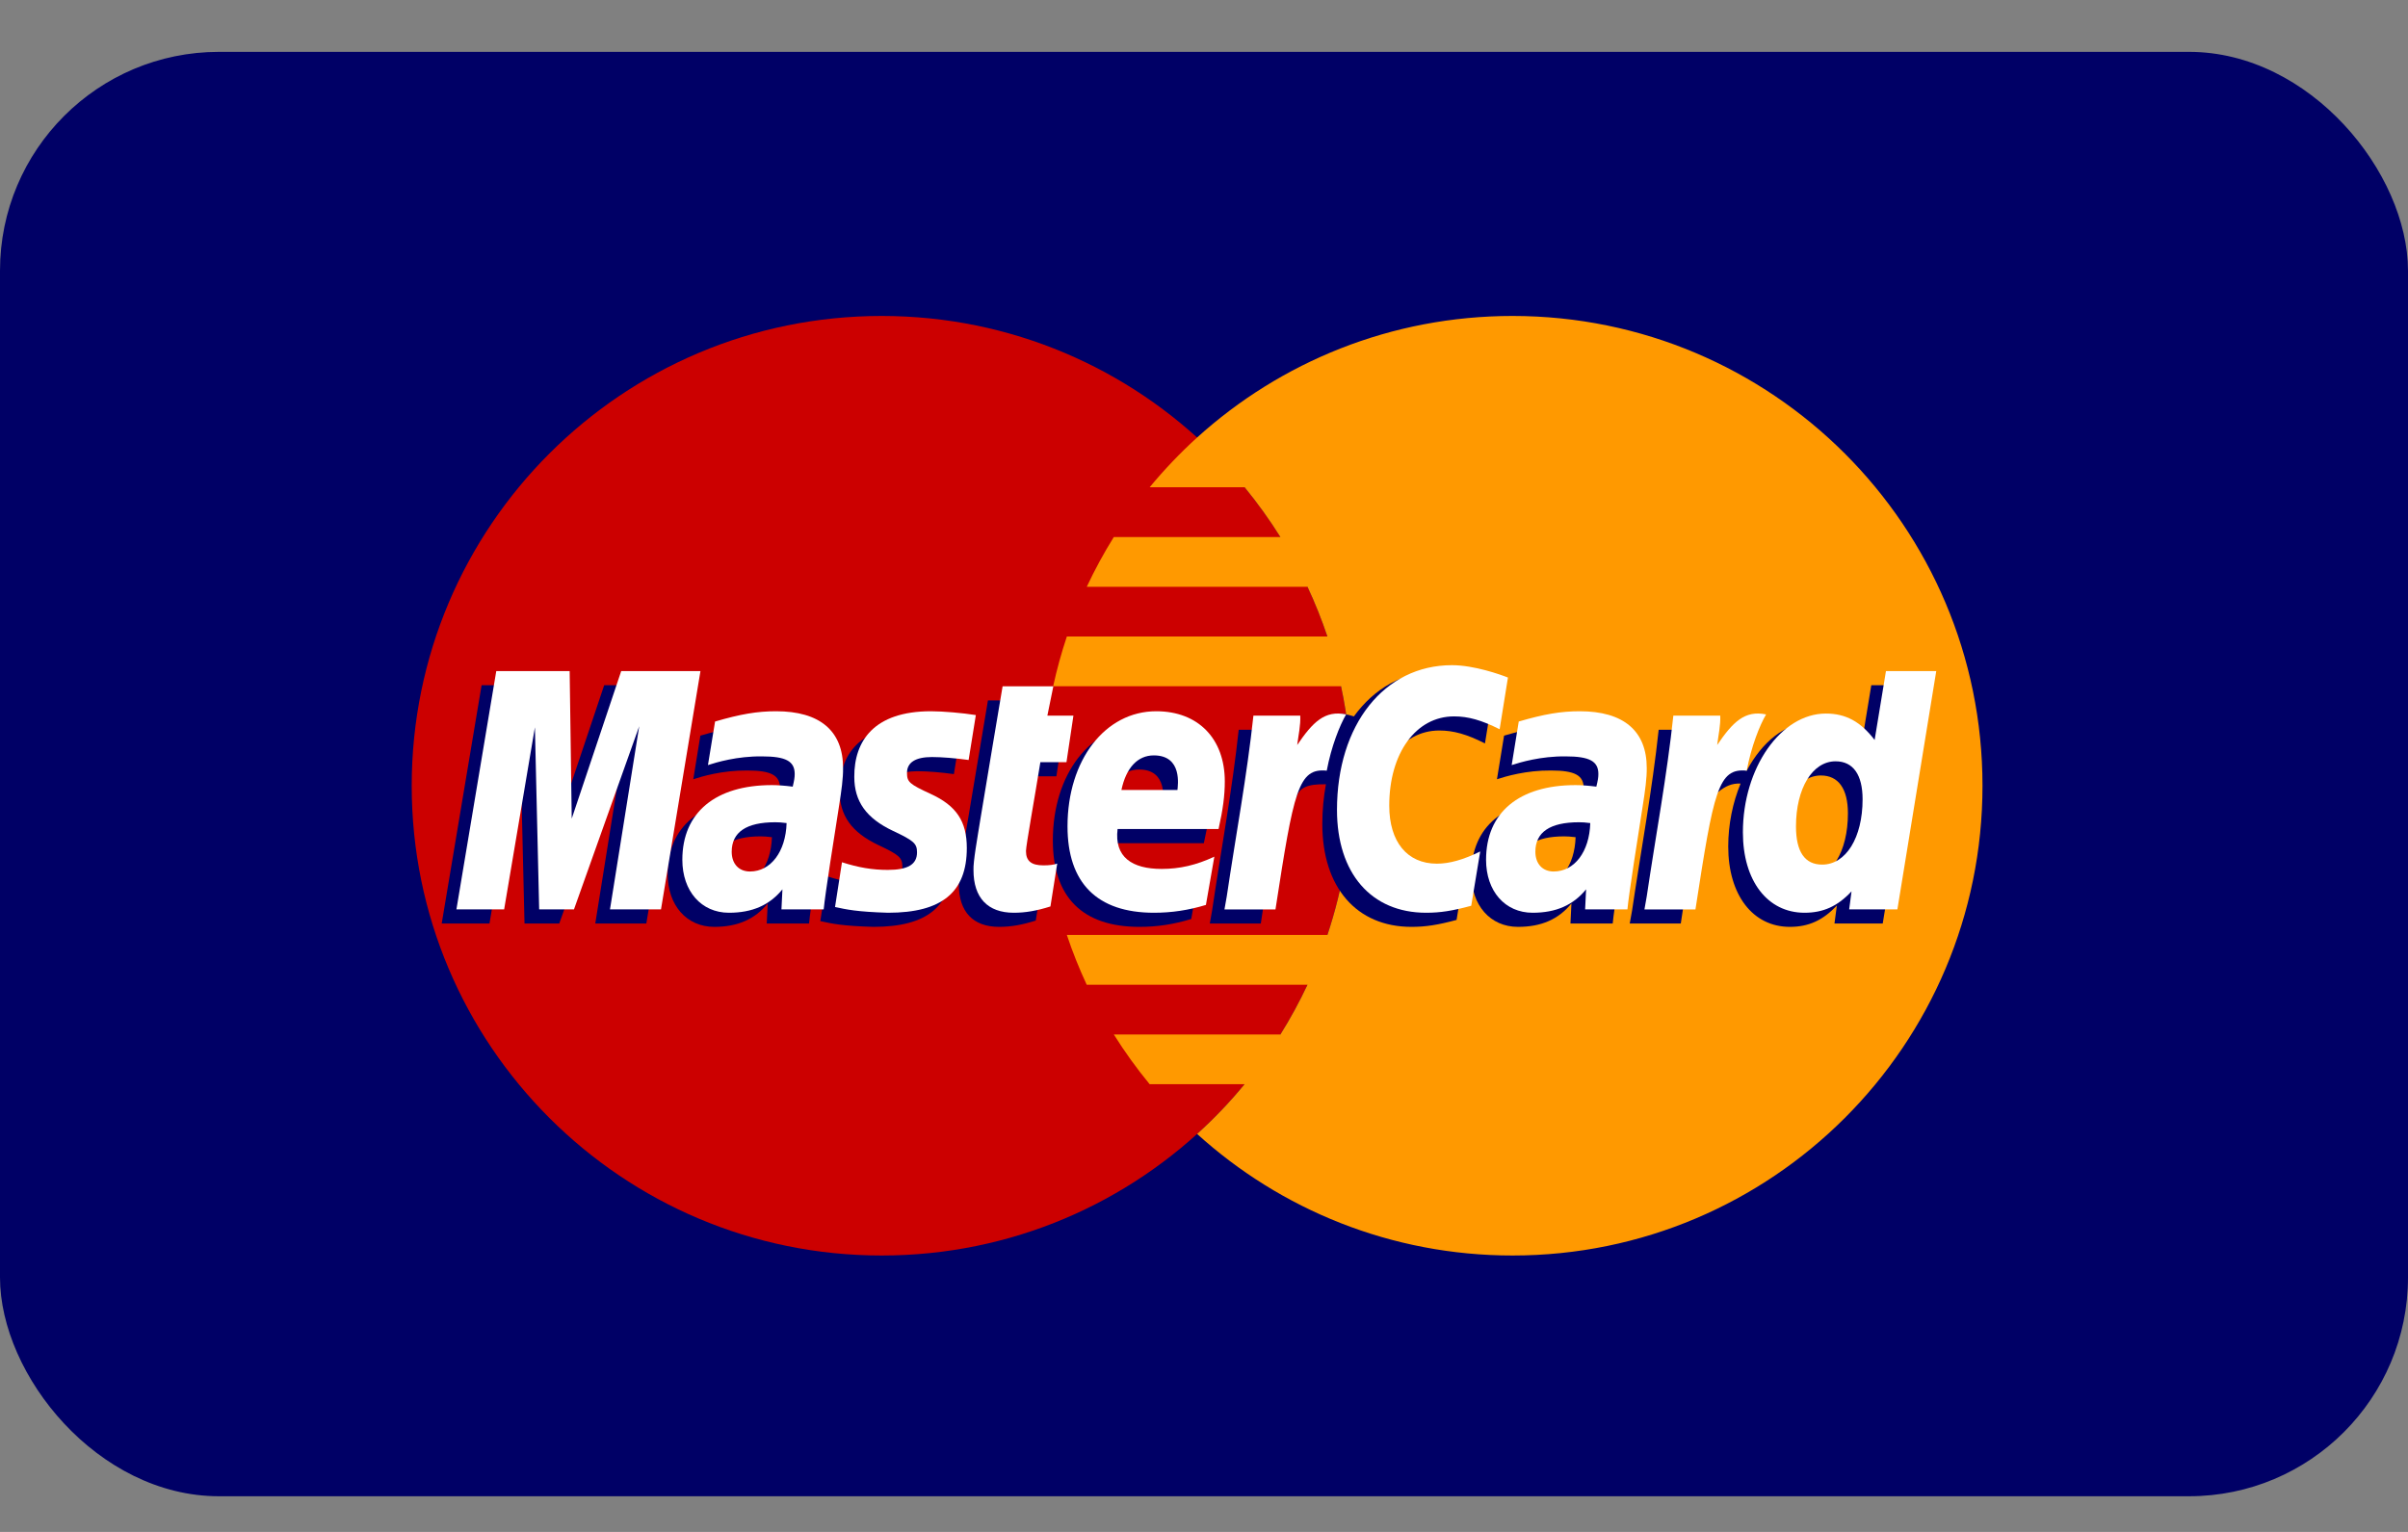 <svg width="44" height="28" viewBox="0 0 44 28" fill="none" xmlns="http://www.w3.org/2000/svg">
<rect x="0" y="0" width="44" height="28" fill="#808080" stroke="none"/>
<g clip-path="url(#clip0_1_7043)">
<rect y="0.948" width="44" height="26.4" rx="4" fill="#000066"/>
<path fill-rule="evenodd" clip-rule="evenodd" d="M24.697 14.362C24.697 19.104 20.853 22.948 16.11 22.948C11.368 22.948 7.523 19.104 7.523 14.362C7.523 9.619 11.368 5.775 16.11 5.775C20.853 5.775 24.697 9.619 24.697 14.362Z" fill="#CC0000"/>
<path fill-rule="evenodd" clip-rule="evenodd" d="M27.638 5.775C25.419 5.775 23.398 6.617 21.874 7.997C21.564 8.279 21.274 8.583 21.007 8.906H22.742C22.979 9.195 23.197 9.498 23.396 9.816H20.352C20.17 10.108 20.005 10.411 19.858 10.725H23.891C24.029 11.02 24.15 11.323 24.255 11.634H19.494C19.395 11.931 19.311 12.234 19.244 12.543H24.504C24.63 13.13 24.697 13.738 24.697 14.362C24.697 15.315 24.541 16.232 24.255 17.089H19.494C19.598 17.401 19.72 17.704 19.857 17.999H23.891C23.744 18.312 23.579 18.616 23.396 18.908H20.352C20.551 19.225 20.77 19.529 21.007 19.817H22.741C22.475 20.141 22.185 20.445 21.874 20.726C23.398 22.107 25.419 22.948 27.638 22.948C32.38 22.948 36.225 19.104 36.225 14.362C36.225 9.62 32.38 5.775 27.638 5.775Z" fill="#FF9900"/>
<path fill-rule="evenodd" clip-rule="evenodd" d="M14.105 15.302C14.007 15.291 13.964 15.287 13.897 15.287C13.368 15.287 13.101 15.468 13.101 15.826C13.101 16.047 13.232 16.187 13.435 16.187C13.815 16.187 14.089 15.826 14.105 15.302ZM14.783 16.88C14.659 16.88 14.01 16.88 14.01 16.88L14.028 16.513C13.793 16.803 13.478 16.941 13.051 16.941C12.546 16.941 12.2 16.547 12.2 15.974C12.2 15.111 12.802 14.608 13.836 14.608C13.942 14.608 14.078 14.618 14.216 14.635C14.245 14.518 14.253 14.469 14.253 14.406C14.253 14.171 14.09 14.083 13.655 14.083C13.199 14.079 12.823 14.192 12.668 14.243C12.678 14.184 12.797 13.446 12.797 13.446C13.262 13.31 13.568 13.259 13.913 13.259C14.713 13.259 15.138 13.618 15.137 14.297C15.138 14.48 15.108 14.704 15.061 14.999C14.98 15.512 14.807 16.612 14.783 16.88Z" fill="#000066"/>
<path fill-rule="evenodd" clip-rule="evenodd" d="M11.81 16.88H10.877L11.412 13.532L10.219 16.88H9.584L9.505 13.551L8.944 16.88H8.071L8.8 12.524H10.141L10.222 14.962L11.04 12.524H12.531L11.81 16.88Z" fill="#000066"/>
<path fill-rule="evenodd" clip-rule="evenodd" d="M28.79 15.302C28.692 15.291 28.649 15.287 28.582 15.287C28.054 15.287 27.787 15.468 27.787 15.826C27.787 16.047 27.917 16.187 28.121 16.187C28.5 16.187 28.774 15.826 28.79 15.302ZM29.468 16.88C29.344 16.88 28.696 16.88 28.696 16.88L28.714 16.513C28.478 16.803 28.164 16.941 27.737 16.941C27.231 16.941 26.885 16.547 26.885 15.974C26.885 15.111 27.488 14.608 28.522 14.608C28.628 14.608 28.763 14.618 28.902 14.635C28.93 14.518 28.938 14.469 28.938 14.406C28.938 14.171 28.776 14.083 28.34 14.083C27.884 14.079 27.508 14.192 27.353 14.243C27.363 14.184 27.483 13.446 27.483 13.446C27.947 13.31 28.254 13.259 28.598 13.259C29.399 13.259 29.823 13.618 29.822 14.297C29.824 14.48 29.794 14.704 29.747 14.999C29.666 15.512 29.492 16.612 29.468 16.88Z" fill="#000066"/>
<path fill-rule="evenodd" clip-rule="evenodd" d="M18.926 16.826C18.671 16.906 18.472 16.941 18.256 16.941C17.78 16.941 17.52 16.667 17.52 16.163C17.513 16.006 17.588 15.595 17.647 15.219C17.701 14.888 18.052 12.802 18.052 12.802H18.978L18.87 13.338H19.43L19.303 14.189H18.742C18.634 14.863 18.48 15.702 18.479 15.813C18.479 15.996 18.576 16.076 18.798 16.076C18.904 16.076 18.986 16.065 19.049 16.042L18.926 16.826Z" fill="#000066"/>
<path fill-rule="evenodd" clip-rule="evenodd" d="M21.767 16.797C21.448 16.895 21.142 16.942 20.816 16.941C19.779 16.94 19.238 16.398 19.238 15.361C19.238 14.15 19.926 13.259 20.86 13.259C21.624 13.259 22.112 13.758 22.112 14.54C22.112 14.8 22.078 15.054 21.997 15.412H20.152C20.09 15.925 20.419 16.14 20.958 16.14C21.289 16.14 21.588 16.071 21.921 15.917L21.767 16.797ZM21.246 14.698C21.251 14.624 21.344 14.065 20.814 14.065C20.52 14.065 20.308 14.29 20.223 14.698H21.246Z" fill="#000066"/>
<path fill-rule="evenodd" clip-rule="evenodd" d="M15.342 14.458C15.342 14.905 15.559 15.214 16.052 15.447C16.429 15.624 16.488 15.677 16.488 15.838C16.488 16.058 16.321 16.158 15.953 16.158C15.674 16.158 15.416 16.114 15.117 16.018C15.117 16.018 14.995 16.799 14.989 16.836C15.201 16.882 15.39 16.925 15.959 16.941C16.943 16.941 17.397 16.567 17.397 15.757C17.397 15.271 17.207 14.985 16.74 14.77C16.349 14.591 16.304 14.551 16.304 14.385C16.304 14.194 16.459 14.096 16.76 14.096C16.944 14.096 17.193 14.116 17.43 14.149L17.563 13.328C17.322 13.289 16.956 13.259 16.742 13.259C15.7 13.259 15.339 13.803 15.342 14.458Z" fill="#000066"/>
<path fill-rule="evenodd" clip-rule="evenodd" d="M26.3 13.352C26.559 13.352 26.801 13.42 27.134 13.588L27.286 12.642C27.149 12.588 26.669 12.274 26.262 12.274C25.638 12.274 25.11 12.584 24.739 13.094C24.198 12.915 23.976 13.277 23.703 13.638L23.461 13.694C23.479 13.575 23.496 13.457 23.491 13.338H22.634C22.517 14.434 22.31 15.545 22.148 16.642L22.106 16.88H23.038C23.194 15.869 23.279 15.221 23.331 14.783L23.682 14.588C23.735 14.393 23.899 14.327 24.228 14.335C24.185 14.566 24.162 14.809 24.162 15.061C24.162 16.22 24.788 16.941 25.791 16.941C26.049 16.941 26.271 16.907 26.615 16.814L26.779 15.821C26.469 15.973 26.216 16.044 25.987 16.044C25.445 16.044 25.117 15.644 25.117 14.983C25.117 14.024 25.604 13.352 26.3 13.352Z" fill="#000066"/>
<path fill-rule="evenodd" clip-rule="evenodd" d="M34.193 12.524L33.986 13.783C33.731 13.447 33.457 13.205 33.096 13.205C32.626 13.205 32.197 13.561 31.917 14.086C31.527 14.005 31.123 13.868 31.123 13.868L31.123 13.871C31.154 13.578 31.167 13.399 31.164 13.338H30.308C30.191 14.434 29.984 15.545 29.822 16.642L29.779 16.88H30.712C30.838 16.062 30.934 15.383 31.005 14.845C31.324 14.557 31.483 14.306 31.805 14.322C31.662 14.667 31.579 15.064 31.579 15.472C31.579 16.357 32.027 16.941 32.705 16.941C33.046 16.941 33.309 16.823 33.564 16.55L33.52 16.88H34.402L35.112 12.524H34.193ZM33.027 16.062C32.71 16.062 32.549 15.826 32.549 15.363C32.549 14.667 32.849 14.174 33.272 14.174C33.593 14.174 33.766 14.417 33.766 14.867C33.766 15.57 33.461 16.062 33.027 16.062Z" fill="#000066"/>
<path fill-rule="evenodd" clip-rule="evenodd" d="M12.078 16.621H11.146L11.68 13.274L10.488 16.621H9.852L9.774 13.293L9.212 16.621H8.34L9.068 12.266H10.409L10.447 14.962L11.351 12.266H12.799L12.078 16.621Z" fill="white"/>
<path fill-rule="evenodd" clip-rule="evenodd" d="M14.373 15.044C14.276 15.032 14.232 15.029 14.165 15.029C13.637 15.029 13.37 15.21 13.37 15.568C13.37 15.788 13.5 15.929 13.704 15.929C14.083 15.929 14.357 15.568 14.373 15.044ZM15.051 16.621C14.927 16.621 14.279 16.621 14.279 16.621L14.297 16.255C14.061 16.544 13.747 16.683 13.32 16.683C12.814 16.683 12.468 16.288 12.468 15.715C12.468 14.852 13.071 14.35 14.105 14.35C14.21 14.35 14.346 14.36 14.485 14.378C14.513 14.26 14.521 14.21 14.521 14.147C14.521 13.913 14.359 13.825 13.923 13.825C13.467 13.82 13.091 13.934 12.936 13.984C12.946 13.926 13.066 13.188 13.066 13.188C13.53 13.052 13.837 13 14.181 13C14.982 13 15.406 13.36 15.405 14.039C15.407 14.221 15.377 14.446 15.33 14.741C15.249 15.253 15.075 16.354 15.051 16.621Z" fill="white"/>
<path fill-rule="evenodd" clip-rule="evenodd" d="M27.554 12.384L27.402 13.329C27.069 13.162 26.828 13.094 26.569 13.094C25.873 13.094 25.385 13.766 25.385 14.726C25.385 15.387 25.713 15.786 26.255 15.786C26.485 15.786 26.738 15.715 27.047 15.563L26.883 16.555C26.54 16.649 26.317 16.683 26.059 16.683C25.055 16.683 24.43 15.961 24.43 14.803C24.43 13.246 25.294 12.158 26.53 12.158C26.937 12.158 27.418 12.33 27.554 12.384Z" fill="white"/>
<path fill-rule="evenodd" clip-rule="evenodd" d="M29.058 15.044C28.961 15.032 28.918 15.029 28.851 15.029C28.323 15.029 28.055 15.21 28.055 15.568C28.055 15.788 28.186 15.929 28.389 15.929C28.769 15.929 29.043 15.568 29.058 15.044ZM29.737 16.621C29.613 16.621 28.964 16.621 28.964 16.621L28.982 16.255C28.746 16.544 28.432 16.683 28.005 16.683C27.5 16.683 27.154 16.288 27.154 15.715C27.154 14.852 27.756 14.35 28.79 14.35C28.896 14.35 29.031 14.36 29.169 14.378C29.198 14.26 29.206 14.21 29.206 14.147C29.206 13.913 29.044 13.825 28.608 13.825C28.153 13.82 27.777 13.934 27.622 13.984C27.631 13.926 27.751 13.188 27.751 13.188C28.216 13.052 28.522 13 28.866 13C29.667 13 30.091 13.36 30.09 14.039C30.092 14.221 30.062 14.446 30.015 14.741C29.934 15.253 29.761 16.354 29.737 16.621Z" fill="white"/>
<path fill-rule="evenodd" clip-rule="evenodd" d="M19.194 16.568C18.939 16.648 18.74 16.683 18.524 16.683C18.048 16.683 17.788 16.409 17.788 15.905C17.781 15.748 17.856 15.337 17.916 14.961C17.969 14.63 18.32 12.544 18.32 12.544H19.247L19.138 13.08H19.614L19.487 13.931H19.01C18.902 14.605 18.749 15.444 18.747 15.555C18.747 15.738 18.845 15.817 19.066 15.817C19.172 15.817 19.255 15.807 19.318 15.784L19.194 16.568Z" fill="white"/>
<path fill-rule="evenodd" clip-rule="evenodd" d="M22.035 16.54C21.717 16.637 21.409 16.683 21.084 16.683C20.047 16.682 19.506 16.14 19.506 15.103C19.506 13.892 20.194 13 21.127 13C21.892 13 22.38 13.499 22.38 14.283C22.38 14.542 22.346 14.796 22.266 15.153H20.421C20.358 15.667 20.687 15.882 21.226 15.882C21.557 15.882 21.857 15.813 22.189 15.658L22.035 16.54ZM21.515 14.439C21.52 14.365 21.613 13.807 21.083 13.807C20.788 13.807 20.577 14.032 20.491 14.439H21.515Z" fill="white"/>
<path fill-rule="evenodd" clip-rule="evenodd" d="M15.61 14.199C15.61 14.648 15.828 14.956 16.32 15.188C16.698 15.366 16.756 15.418 16.756 15.579C16.756 15.8 16.59 15.9 16.221 15.9C15.943 15.9 15.684 15.857 15.385 15.76C15.385 15.76 15.263 16.541 15.258 16.578C15.469 16.624 15.658 16.666 16.227 16.683C17.211 16.683 17.666 16.308 17.666 15.499C17.666 15.012 17.475 14.727 17.008 14.512C16.617 14.332 16.573 14.293 16.573 14.127C16.573 13.936 16.728 13.837 17.029 13.837C17.212 13.837 17.462 13.858 17.699 13.891L17.831 13.07C17.59 13.031 17.224 13 17.011 13C15.968 13 15.607 13.545 15.61 14.199Z" fill="white"/>
<path fill-rule="evenodd" clip-rule="evenodd" d="M34.67 16.621H33.789L33.832 16.292C33.577 16.565 33.315 16.683 32.973 16.683C32.296 16.683 31.847 16.099 31.847 15.213C31.847 14.035 32.542 13.042 33.364 13.042C33.726 13.042 33.999 13.19 34.254 13.525L34.461 12.266H35.38L34.67 16.621ZM33.295 15.803C33.73 15.803 34.034 15.311 34.034 14.61C34.034 14.159 33.861 13.915 33.54 13.915C33.118 13.915 32.817 14.409 32.817 15.105C32.817 15.569 32.978 15.803 33.295 15.803Z" fill="white"/>
<path fill-rule="evenodd" clip-rule="evenodd" d="M30.576 13.08C30.46 14.176 30.252 15.286 30.09 16.383L30.048 16.622H30.98C31.314 14.456 31.394 14.033 31.917 14.086C32 13.642 32.155 13.254 32.271 13.058C31.881 12.977 31.662 13.198 31.377 13.617C31.399 13.435 31.441 13.259 31.433 13.08H30.576Z" fill="white"/>
<path fill-rule="evenodd" clip-rule="evenodd" d="M22.903 13.08C22.786 14.176 22.578 15.286 22.416 16.383L22.374 16.622H23.306C23.64 14.456 23.72 14.033 24.243 14.086C24.326 13.642 24.482 13.254 24.597 13.058C24.207 12.977 23.988 13.198 23.703 13.617C23.726 13.435 23.767 13.259 23.759 13.08H22.903Z" fill="white"/>
</g>
<defs>
<clipPath id="clip0_1_7043">
<rect width="44" height="26.4" fill="white" transform="translate(0 0.948)"/>
</clipPath>
</defs>
</svg>
